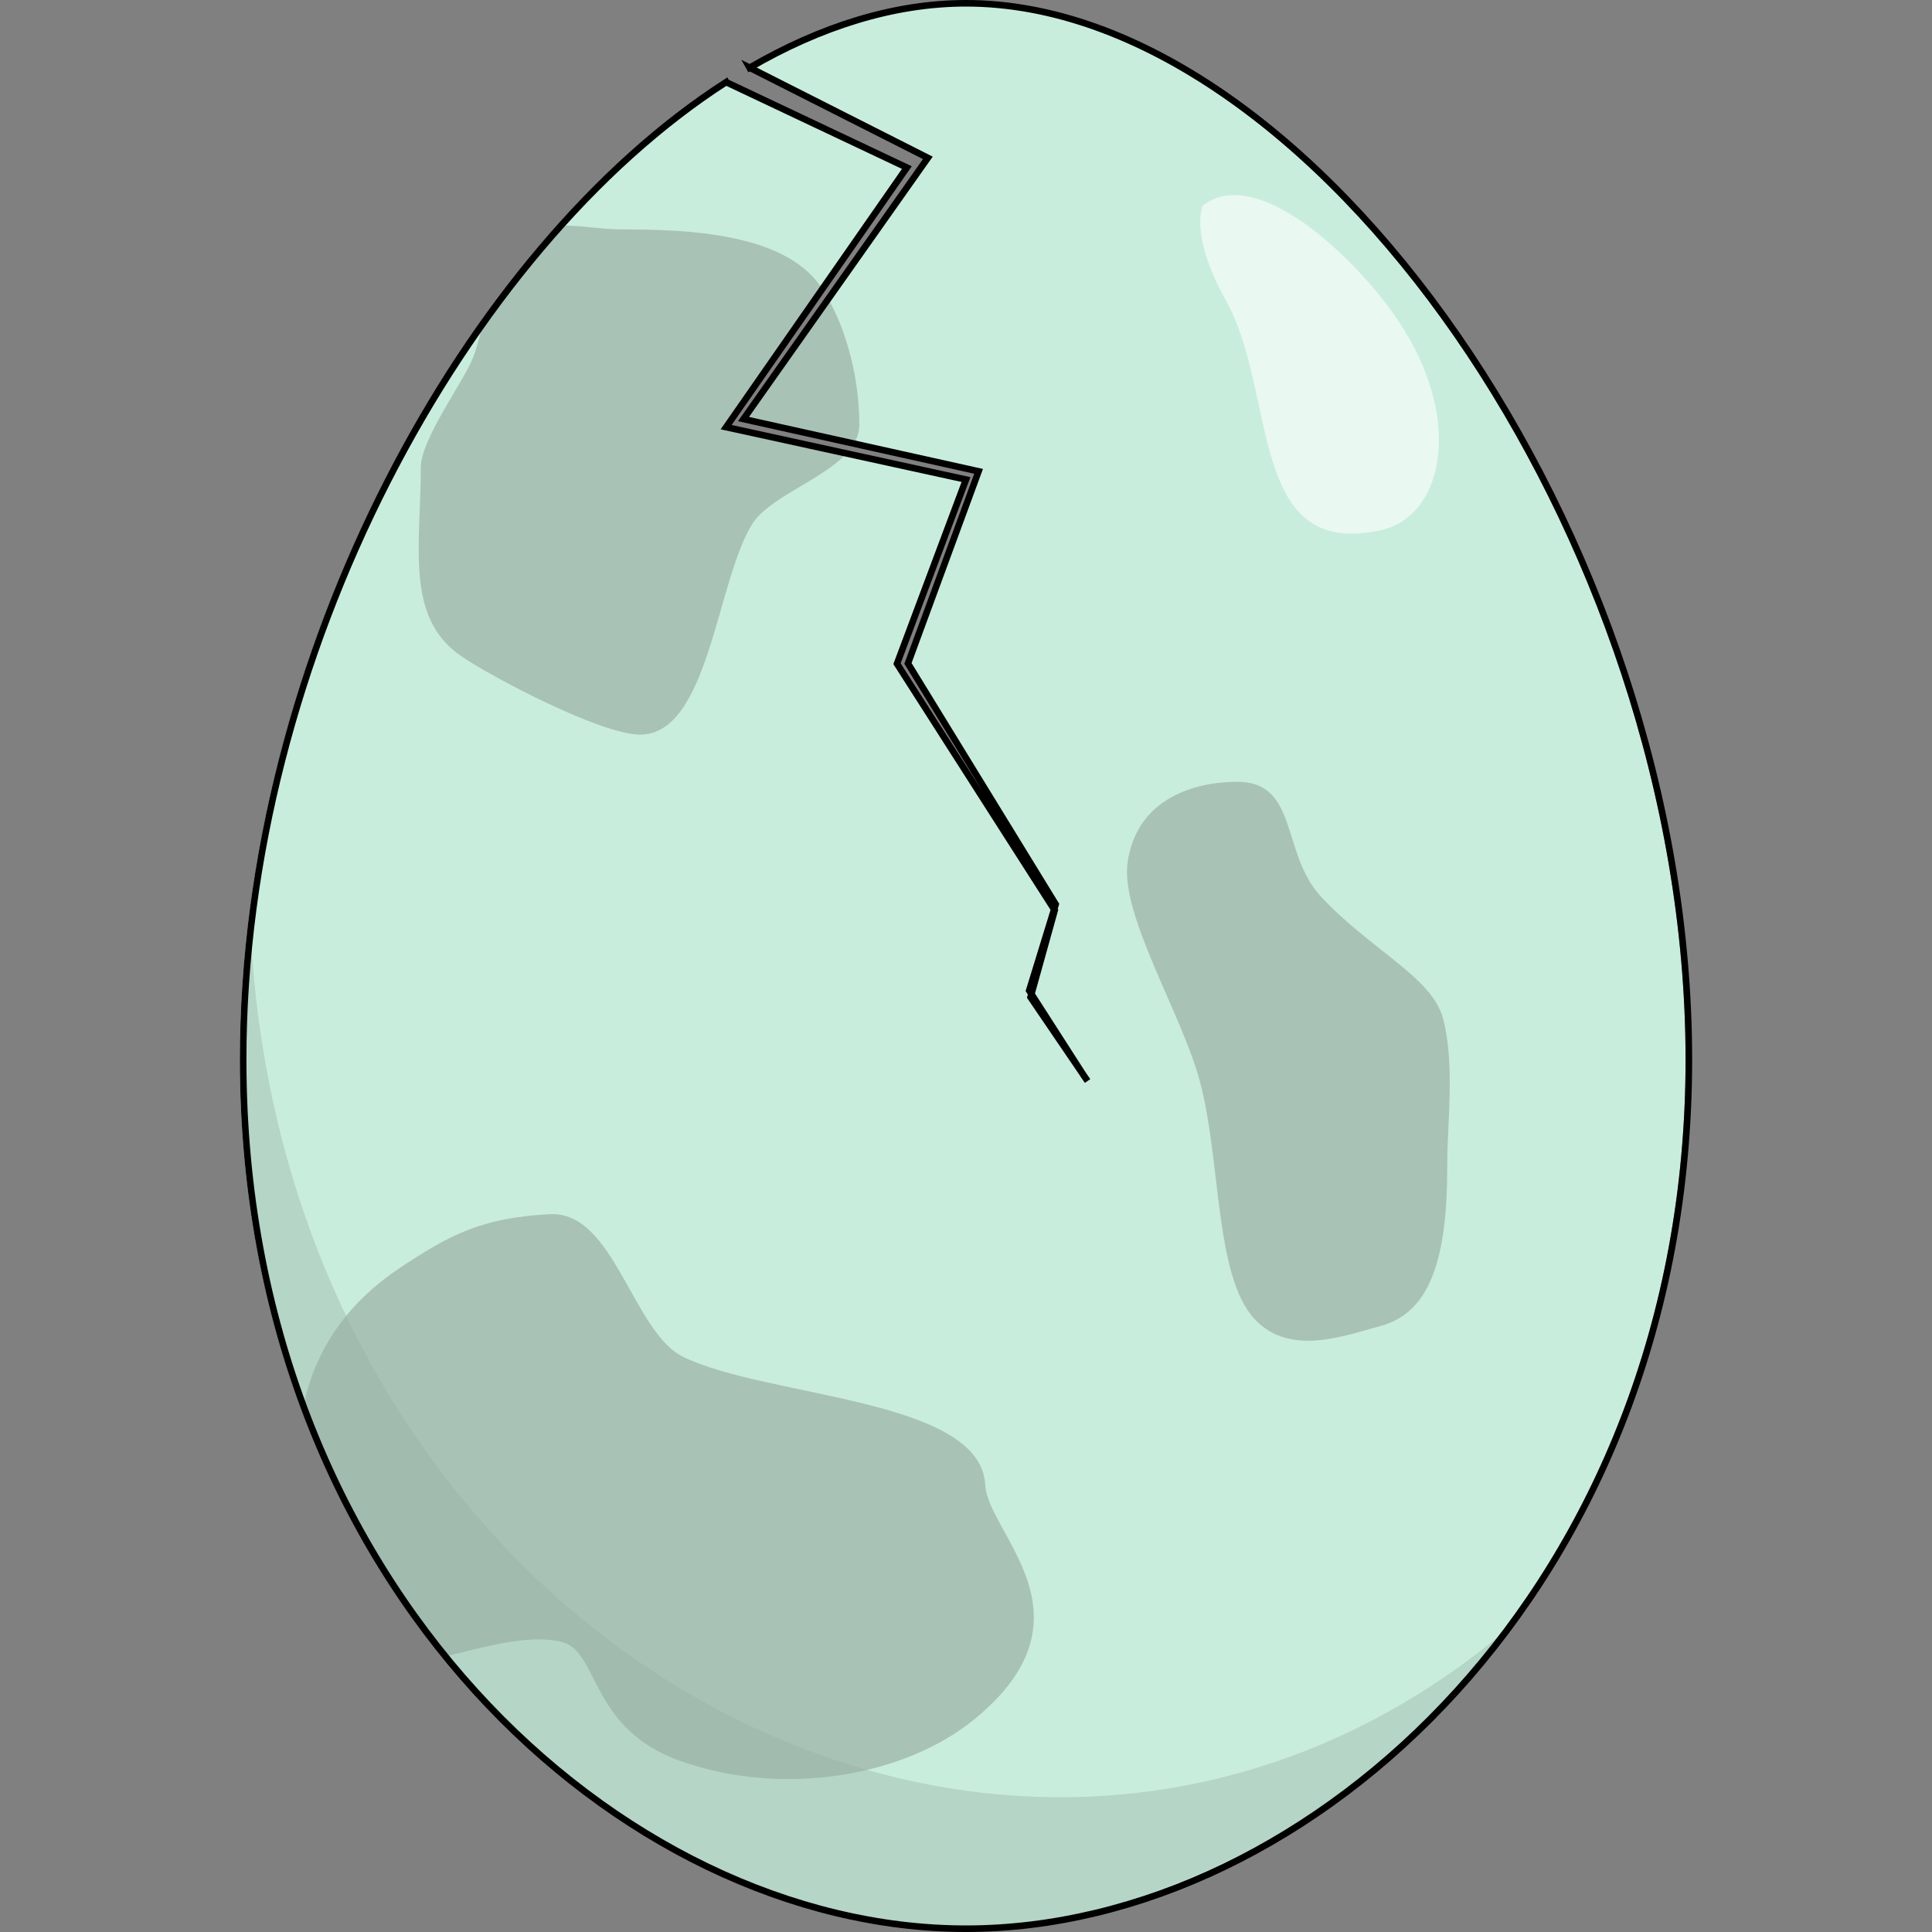 <?xml version="1.0" encoding="utf-8"?>
<!-- Generator: Adobe Illustrator 16.0.0, SVG Export Plug-In . SVG Version: 6.00 Build 0)  -->
<!DOCTYPE svg PUBLIC "-//W3C//DTD SVG 1.1//EN" "http://www.w3.org/Graphics/SVG/1.1/DTD/svg11.dtd">
<svg version="1.1" id="Layer_1" xmlns="http://www.w3.org/2000/svg" xmlns:xlink="http://www.w3.org/1999/xlink" x="0px" y="0px"
	 width="588px" height="588px" viewBox="0 0 588 588" enable-background="new 0 0 588 588" xml:space="preserve">
<rect x="0" y="0" width="588" height="588" fill="#808080" stroke="none"/>
<path fill="#C9EDDC" d="M330,329l-17.357-25.5L320,277.047L272,202l21-56.047L219.997,130L275,51l-55.003-26.005l-0.002-0.004
	C140.928,75.79,73,199.655,73,322.5C73,482.387,188.066,587,293,587s220-104.613,220-264.5C513,162.614,397.934,1,293,1
	c-21.895,0-44.23,7.036-65.869,19.625l-0.029-0.052l54.284,27.474l-56.105,79.493l71.547,15.909l-21.498,58.462l44.966,73.31
	l-8.066,26.245l16.667,25.958L330,329z"/>
<path fill="#E9F8F1" d="M423.385,94.501c23.024,31.62,16.214,62.513-2.938,66.82c-40.946,9.208-31.517-41.381-47.321-69.824
	c-11.439-20.59-7.021-28.931-7.021-28.931C381.558,50.459,409.519,75.458,423.385,94.501z"/>
<path fill="#A9C2B6" d="M92.012,429.682c3.16-17.537,12.744-32.557,29.837-43.9c15.077-10.009,24.849-15.195,45.568-16.253
	C186.913,368.533,192.556,405.522,208,413c25.739,12.462,90.507,12.539,91.854,38.931c0.764,14.967,34.913,39.985-3.233,71.271
	c-21.047,17.261-57.83,23.938-89.521,12.765c-27.518-9.701-24.827-33.169-35.859-36.161c-9.982-2.707-23.834,1.504-36.531,4.502
	c-17.366-21.342-32.03-46.387-42.701-74.626L92.012,429.682z"/>
<path fill="#A9C2B6" d="M376.402,237.931c18.871-0.097,13.41,21.692,25.538,34.837c15.013,16.271,33.921,24.523,37.262,37.232
	c3.661,13.932,1.255,31.882,1.276,44.195c0.048,28.131-4.763,45.298-20.522,49.439c-10.601,2.787-27.241,9.349-38.025-2.068
	c-12.264-12.981-10.259-47.785-16.657-72.132c-5.497-20.912-24.548-51.029-22.051-67.273
	C346.188,242.867,363.684,237.996,376.402,237.931z"/>
<path opacity="0.4" fill="#97B2A5" d="M456.448,497.754C425,546.335,351.588,587,293,587C188.066,587,73,482.387,73,322.5
	c0-15.182,3.006-45.453,3.006-45.453C83,500,307,621,456.448,497.754z"/>
<path fill="#A9C2B6" d="M258.698,135.21l-33.026-7.789l26.181-37.094l-0.204-0.147c6.295,10.825,9.887,25.55,9.888,39.073
	c0,2.163-0.645,4.132-1.757,5.958H258.698z"/>
<path fill="#A9C2B6" d="M257.079,138.287L220.153,130l30.062-43.179l-0.709-0.001c-11.39-15.847-40.188-16.999-59.971-16.999
	c-6.994,0-13.712-1.456-19.961-1.126l0.475-0.374c-7.927,8.807-15.563,18.314-22.831,28.419l0.005,0.001
	c-0.77,3.824-1.636,7.726-3.021,11.51c-2.807,7.666-16.131,25.23-16.131,34c0,23.709-4.861,45.559,12.131,57.333
	c9.328,6.464,42.758,24,54.602,24c20.883,0,23.193-46.312,34.064-64c4.896-7.967,20.849-13.304,28.499-21.294L257.079,138.287z"/>
<path fill="none" stroke="#000000" stroke-width="2" stroke-miterlimit="10" d="M331,329l-17.357-25.5L321,277.047L273,202
	l21-56.047L220.997,130L276,51l-55.003-26.005l-0.002-0.004C141.928,75.79,74,199.655,74,322.5C74,482.387,189.066,587,294,587
	s220-104.613,220-264.5C514,162.614,398.934,1,294,1c-21.895,0-44.23,7.036-65.869,19.625l-0.029-0.052l54.284,27.474
	l-56.105,79.493l71.547,15.909l-21.498,58.462l44.966,73.31l-8.066,26.245l16.667,25.958L331,329z"/>
</svg>
